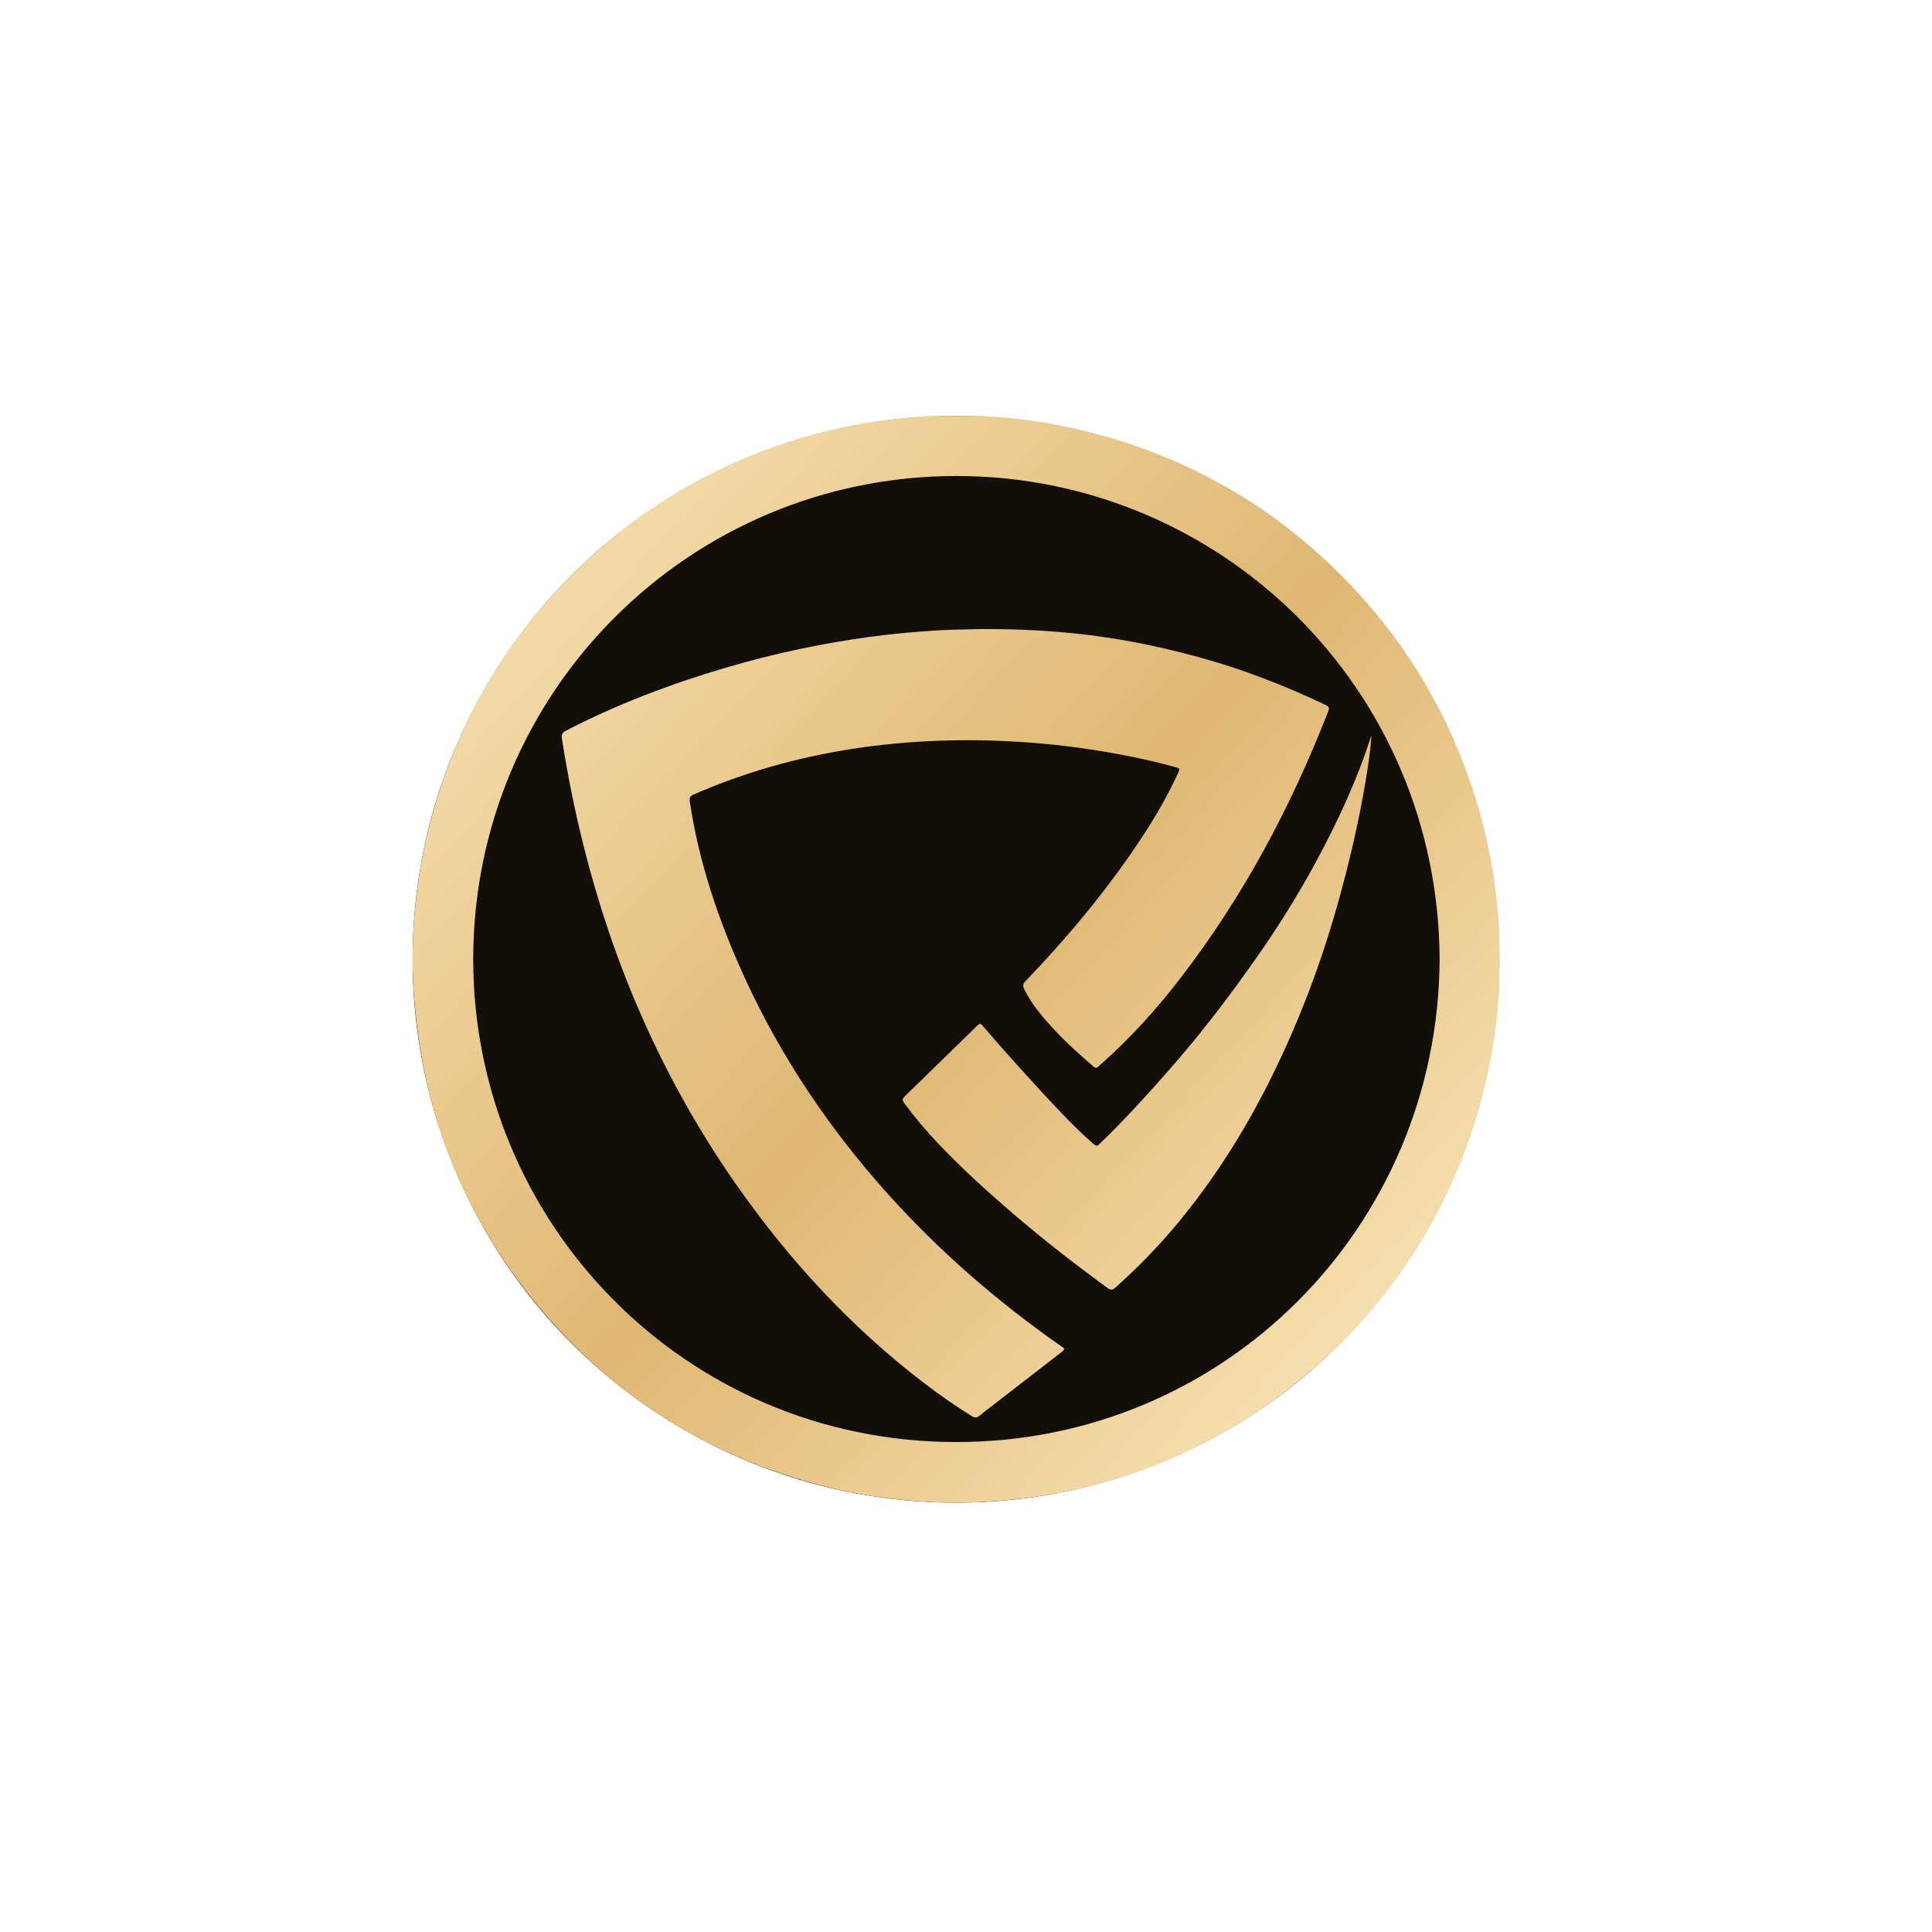 <svg width="32" height="32" viewBox="0 0 32 32" fill="none" xmlns="http://www.w3.org/2000/svg">
<g filter="url(#filter0_f_674_9081)">
<circle cx="15.783" cy="16.04" r="5" fill="#FFD78E"/>
</g>
<circle cx="15.783" cy="16.04" r="3" fill="#FFE9AF"/>
<circle cx="15.834" cy="15.889" r="9" fill="#120E0A"/>
<path d="M16.237 10.419C17.17 10.414 17.973 10.484 18.768 10.632C19.128 10.7 19.484 10.784 19.838 10.88C20.572 11.078 21.275 11.353 21.958 11.677C22.009 11.701 22.021 11.724 22.001 11.777C21.384 13.368 20.585 14.863 19.534 16.224C19.149 16.723 18.726 17.189 18.253 17.611C18.244 17.619 18.235 17.627 18.227 17.634C18.187 17.671 18.168 17.688 18.15 17.687C18.135 17.687 18.12 17.673 18.092 17.648C18.082 17.639 18.07 17.628 18.056 17.616C17.734 17.34 17.427 17.049 17.169 16.712C17.089 16.608 17.021 16.498 16.963 16.381C16.937 16.328 16.944 16.293 16.986 16.25C17.665 15.545 18.288 14.797 18.835 13.988C19.091 13.609 19.323 13.216 19.514 12.801C19.546 12.732 19.545 12.729 19.47 12.707C19.015 12.58 18.551 12.489 18.084 12.417C17.689 12.356 17.292 12.312 16.894 12.288C16.454 12.261 16.014 12.252 15.573 12.268C15.084 12.286 14.597 12.329 14.114 12.404C13.203 12.546 12.324 12.793 11.482 13.163C11.425 13.188 11.417 13.22 11.425 13.275C11.575 14.283 11.9 15.24 12.322 16.167C12.929 17.5 13.741 18.705 14.727 19.799C15.572 20.736 16.522 21.559 17.559 22.286C17.563 22.288 17.566 22.291 17.569 22.293C17.575 22.298 17.582 22.303 17.59 22.307C17.64 22.335 17.63 22.358 17.59 22.389C17.265 22.639 16.941 22.89 16.617 23.142L16.468 23.258C16.446 23.275 16.423 23.292 16.401 23.309C16.343 23.353 16.285 23.397 16.23 23.445C16.182 23.486 16.145 23.487 16.091 23.453C15.815 23.282 15.551 23.096 15.294 22.899C14.09 21.977 13.079 20.879 12.215 19.65C11.076 18.028 10.272 16.257 9.757 14.359C9.567 13.659 9.419 12.95 9.307 12.234C9.297 12.17 9.311 12.135 9.373 12.103C10.218 11.666 11.104 11.329 12.018 11.06C12.8 10.829 13.595 10.659 14.404 10.549C14.743 10.503 15.084 10.471 15.425 10.448C15.663 10.431 15.9 10.427 16.083 10.423C16.14 10.421 16.192 10.42 16.237 10.419Z" fill="url(#paint0_linear_674_9081)"/>
<path d="M22.619 12.937C22.661 12.687 22.699 12.437 22.716 12.183C22.715 12.186 22.714 12.188 22.712 12.191C22.709 12.197 22.707 12.203 22.704 12.21C22.477 12.918 22.165 13.588 21.815 14.241C21.503 14.821 21.154 15.378 20.774 15.916C20.428 16.407 20.068 16.887 19.683 17.348C19.422 17.66 19.153 17.964 18.878 18.263C18.668 18.49 18.454 18.715 18.231 18.929C18.166 18.992 18.162 18.991 18.096 18.934C17.81 18.685 17.552 18.407 17.295 18.13C16.947 17.753 16.603 17.373 16.27 16.983C16.241 16.95 16.222 16.954 16.193 16.982C15.789 17.377 15.384 17.772 14.978 18.166C14.94 18.203 14.946 18.229 14.974 18.267C15.152 18.509 15.346 18.738 15.553 18.955C15.938 19.359 16.351 19.733 16.774 20.097C17.281 20.532 17.808 20.942 18.347 21.335C18.397 21.371 18.428 21.367 18.473 21.328C18.844 20.997 19.19 20.641 19.508 20.258C20.093 19.552 20.582 18.784 20.997 17.966C21.478 17.016 21.859 16.025 22.149 14.998C22.341 14.319 22.502 13.633 22.619 12.937Z" fill="url(#paint1_linear_674_9081)"/>
<path fill-rule="evenodd" clip-rule="evenodd" d="M24.834 15.392L24.834 16.376C24.832 16.396 24.829 16.417 24.827 16.438C24.823 16.484 24.818 16.531 24.815 16.578C24.783 17.041 24.712 17.499 24.602 17.95C24.092 20.042 22.988 21.754 21.274 23.059C19.794 24.186 18.111 24.784 16.254 24.878C15.885 24.897 15.515 24.892 15.146 24.861C14.665 24.822 14.19 24.752 13.722 24.635C11.796 24.157 10.187 23.164 8.918 21.639C7.624 20.082 6.943 18.282 6.843 16.263C6.826 15.914 6.833 15.564 6.86 15.215C6.895 14.774 6.956 14.338 7.056 13.907C7.49 12.025 8.425 10.436 9.866 9.15C10.885 8.24 12.059 7.603 13.373 7.226C13.912 7.072 14.46 6.968 15.019 6.92C15.14 6.91 15.261 6.899 15.383 6.889L16.294 6.889C16.298 6.89 16.302 6.891 16.307 6.892C16.316 6.894 16.326 6.896 16.335 6.896C16.753 6.916 17.166 6.968 17.576 7.052C19.562 7.454 21.234 8.409 22.582 9.921C23.479 10.926 24.11 12.084 24.487 13.378C24.646 13.924 24.753 14.48 24.803 15.047C24.81 15.125 24.817 15.203 24.824 15.28L24.834 15.392ZM23.845 15.886C23.821 11.392 20.209 7.889 15.85 7.884C11.426 7.88 7.844 11.454 7.838 15.877C7.833 20.238 11.333 23.881 15.835 23.885C20.271 23.888 23.821 20.329 23.845 15.886Z" fill="url(#paint2_linear_674_9081)"/>
<defs>
<filter id="filter0_f_674_9081" x="2.783" y="3.04" width="26" height="26" filterUnits="userSpaceOnUse" color-interpolation-filters="sRGB">
<feFlood flood-opacity="0" result="BackgroundImageFix"/>
<feBlend mode="normal" in="SourceGraphic" in2="BackgroundImageFix" result="shape"/>
<feGaussianBlur stdDeviation="4" result="effect1_foregroundBlur_674_9081"/>
</filter>
<linearGradient id="paint0_linear_674_9081" x1="22.959" y1="21.889" x2="9.834" y2="9.702" gradientUnits="userSpaceOnUse">
<stop stop-color="#F6E0B0"/>
<stop offset="0.505" stop-color="#DFB772"/>
<stop offset="1" stop-color="#F2D9A6"/>
</linearGradient>
<linearGradient id="paint1_linear_674_9081" x1="22.959" y1="21.889" x2="9.834" y2="9.702" gradientUnits="userSpaceOnUse">
<stop stop-color="#F6E0B0"/>
<stop offset="0.505" stop-color="#DFB772"/>
<stop offset="1" stop-color="#F2D9A6"/>
</linearGradient>
<linearGradient id="paint2_linear_674_9081" x1="22.959" y1="21.889" x2="9.834" y2="9.702" gradientUnits="userSpaceOnUse">
<stop stop-color="#F6E0B0"/>
<stop offset="0.505" stop-color="#DFB772"/>
<stop offset="1" stop-color="#F2D9A6"/>
</linearGradient>
</defs>
</svg>
